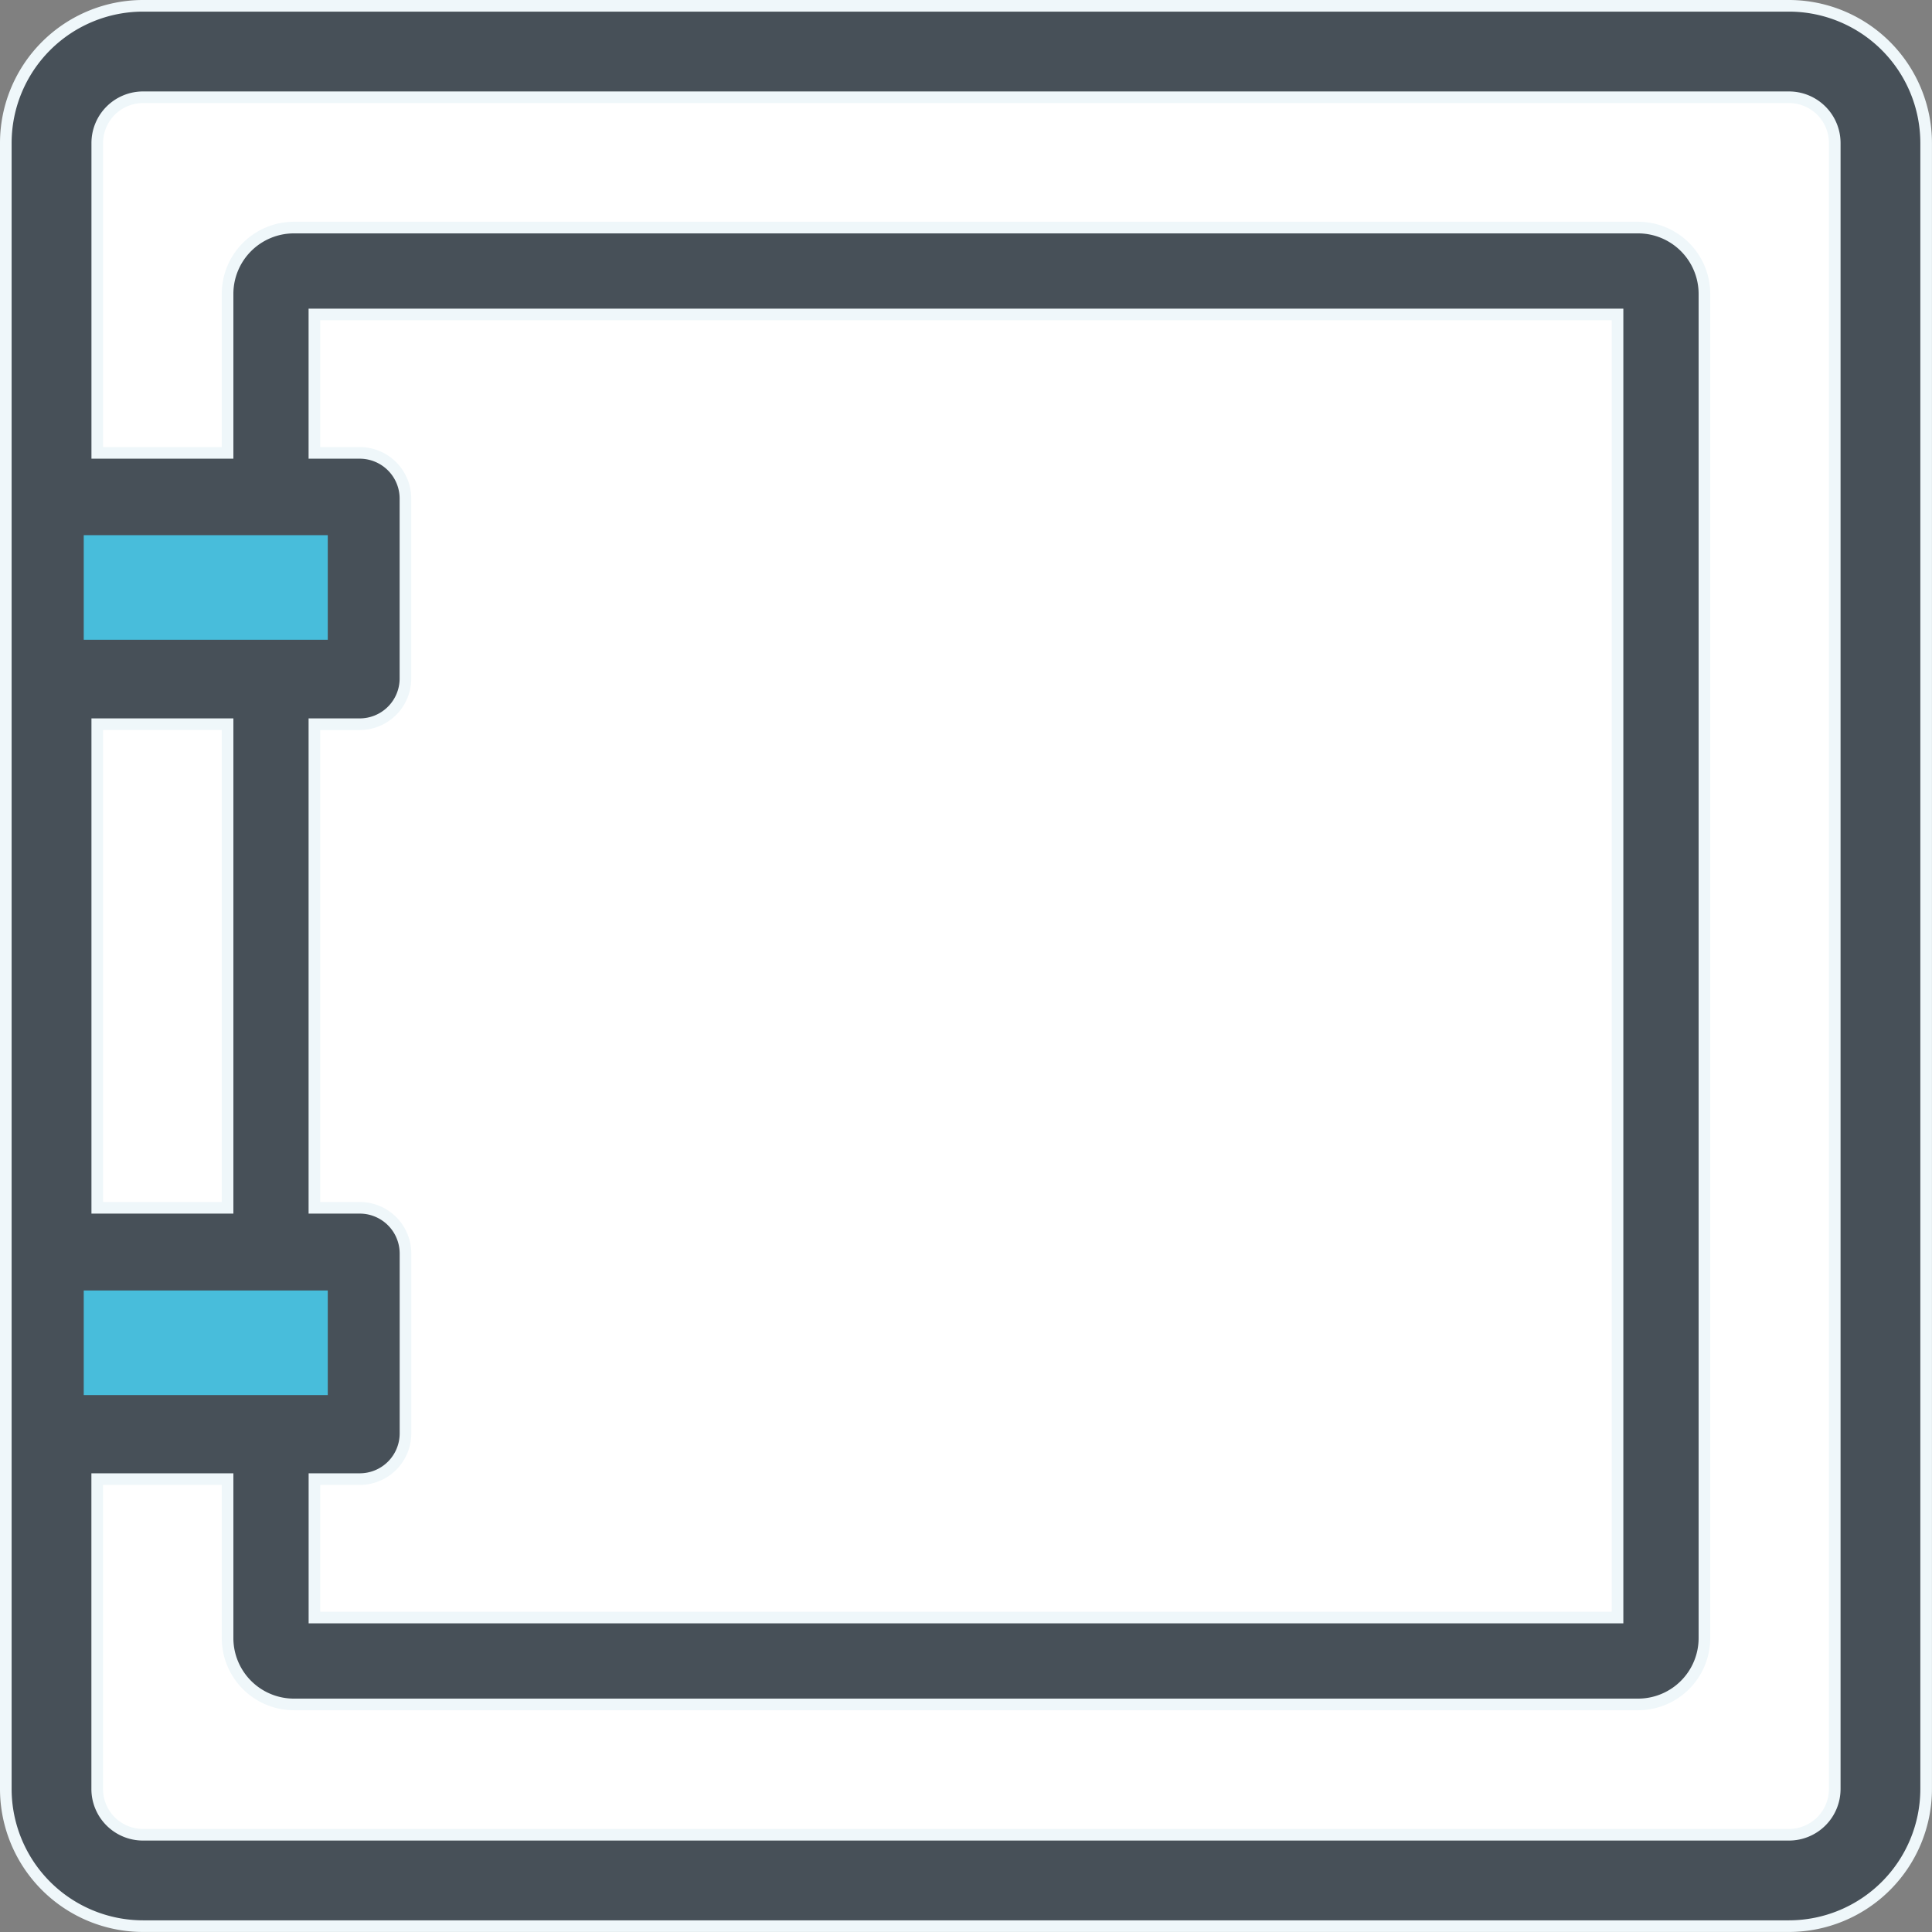 <svg xmlns="http://www.w3.org/2000/svg" viewBox="827.793 3114.945 166.262 166.262">
  <rect x="827.793" y="3114.945" width="166.262" height="166.262" fill="#808080" stroke="none"/>
  <defs>
    <style>
      .cls-1 {
        fill: #fff;
      }

      .cls-2 {
        fill: #475058;
        stroke: #eff7fa;
      }

      .cls-3 {
        fill: #48bddb;
      }
    </style>
  </defs>
  <g id="Group_79" data-name="Group 79" transform="translate(-210 -240)">
    <g id="safebox" transform="translate(1038.293 3355.445)">
      <rect id="Rectangle_61" data-name="Rectangle 61" class="cls-1" width="155" height="153" transform="translate(4.707 5.555)"/>
      <g id="Group_71" data-name="Group 71">
        <g id="Group_70" data-name="Group 70">
          <path id="Path_129" data-name="Path 129" class="cls-2" d="M153.458,0H11.8A11.818,11.818,0,0,0,0,11.8V153.458a11.818,11.818,0,0,0,11.8,11.8H153.458a11.818,11.818,0,0,0,11.8-11.8V11.8A11.818,11.818,0,0,0,153.458,0ZM7.87,46.344H26.521v7.609H7.87Zm0,15.478H19.084V103.44H7.87Zm0,49.487H26.521v7.609H7.87Zm149.523,42.149a3.939,3.939,0,0,1-3.935,3.935H11.8a3.939,3.939,0,0,1-3.935-3.935v-26.67H19.084v13.685a5.712,5.712,0,0,0,5.705,5.705H140.473a5.712,5.712,0,0,0,5.705-5.705V24.789a5.712,5.712,0,0,0-5.705-5.705H24.789a5.712,5.712,0,0,0-5.705,5.705V38.474H7.87V11.8A3.939,3.939,0,0,1,11.8,7.87H153.458a3.939,3.939,0,0,1,3.935,3.935V153.458ZM30.456,103.44h-3.9V61.823h3.9a3.935,3.935,0,0,0,3.935-3.935V42.409a3.935,3.935,0,0,0-3.935-3.935h-3.9V26.56H138.7V138.7H26.56V126.788h3.9a3.935,3.935,0,0,0,3.935-3.935V107.375A3.935,3.935,0,0,0,30.456,103.44Z"/>
        </g>
      </g>
    </g>
    <rect id="Rectangle_59" data-name="Rectangle 59" class="cls-3" width="21" height="9" transform="translate(1045 3401)"/>
    <rect id="Rectangle_60" data-name="Rectangle 60" class="cls-3" width="21" height="9" transform="translate(1045 3466)"/>
  </g>
</svg>
